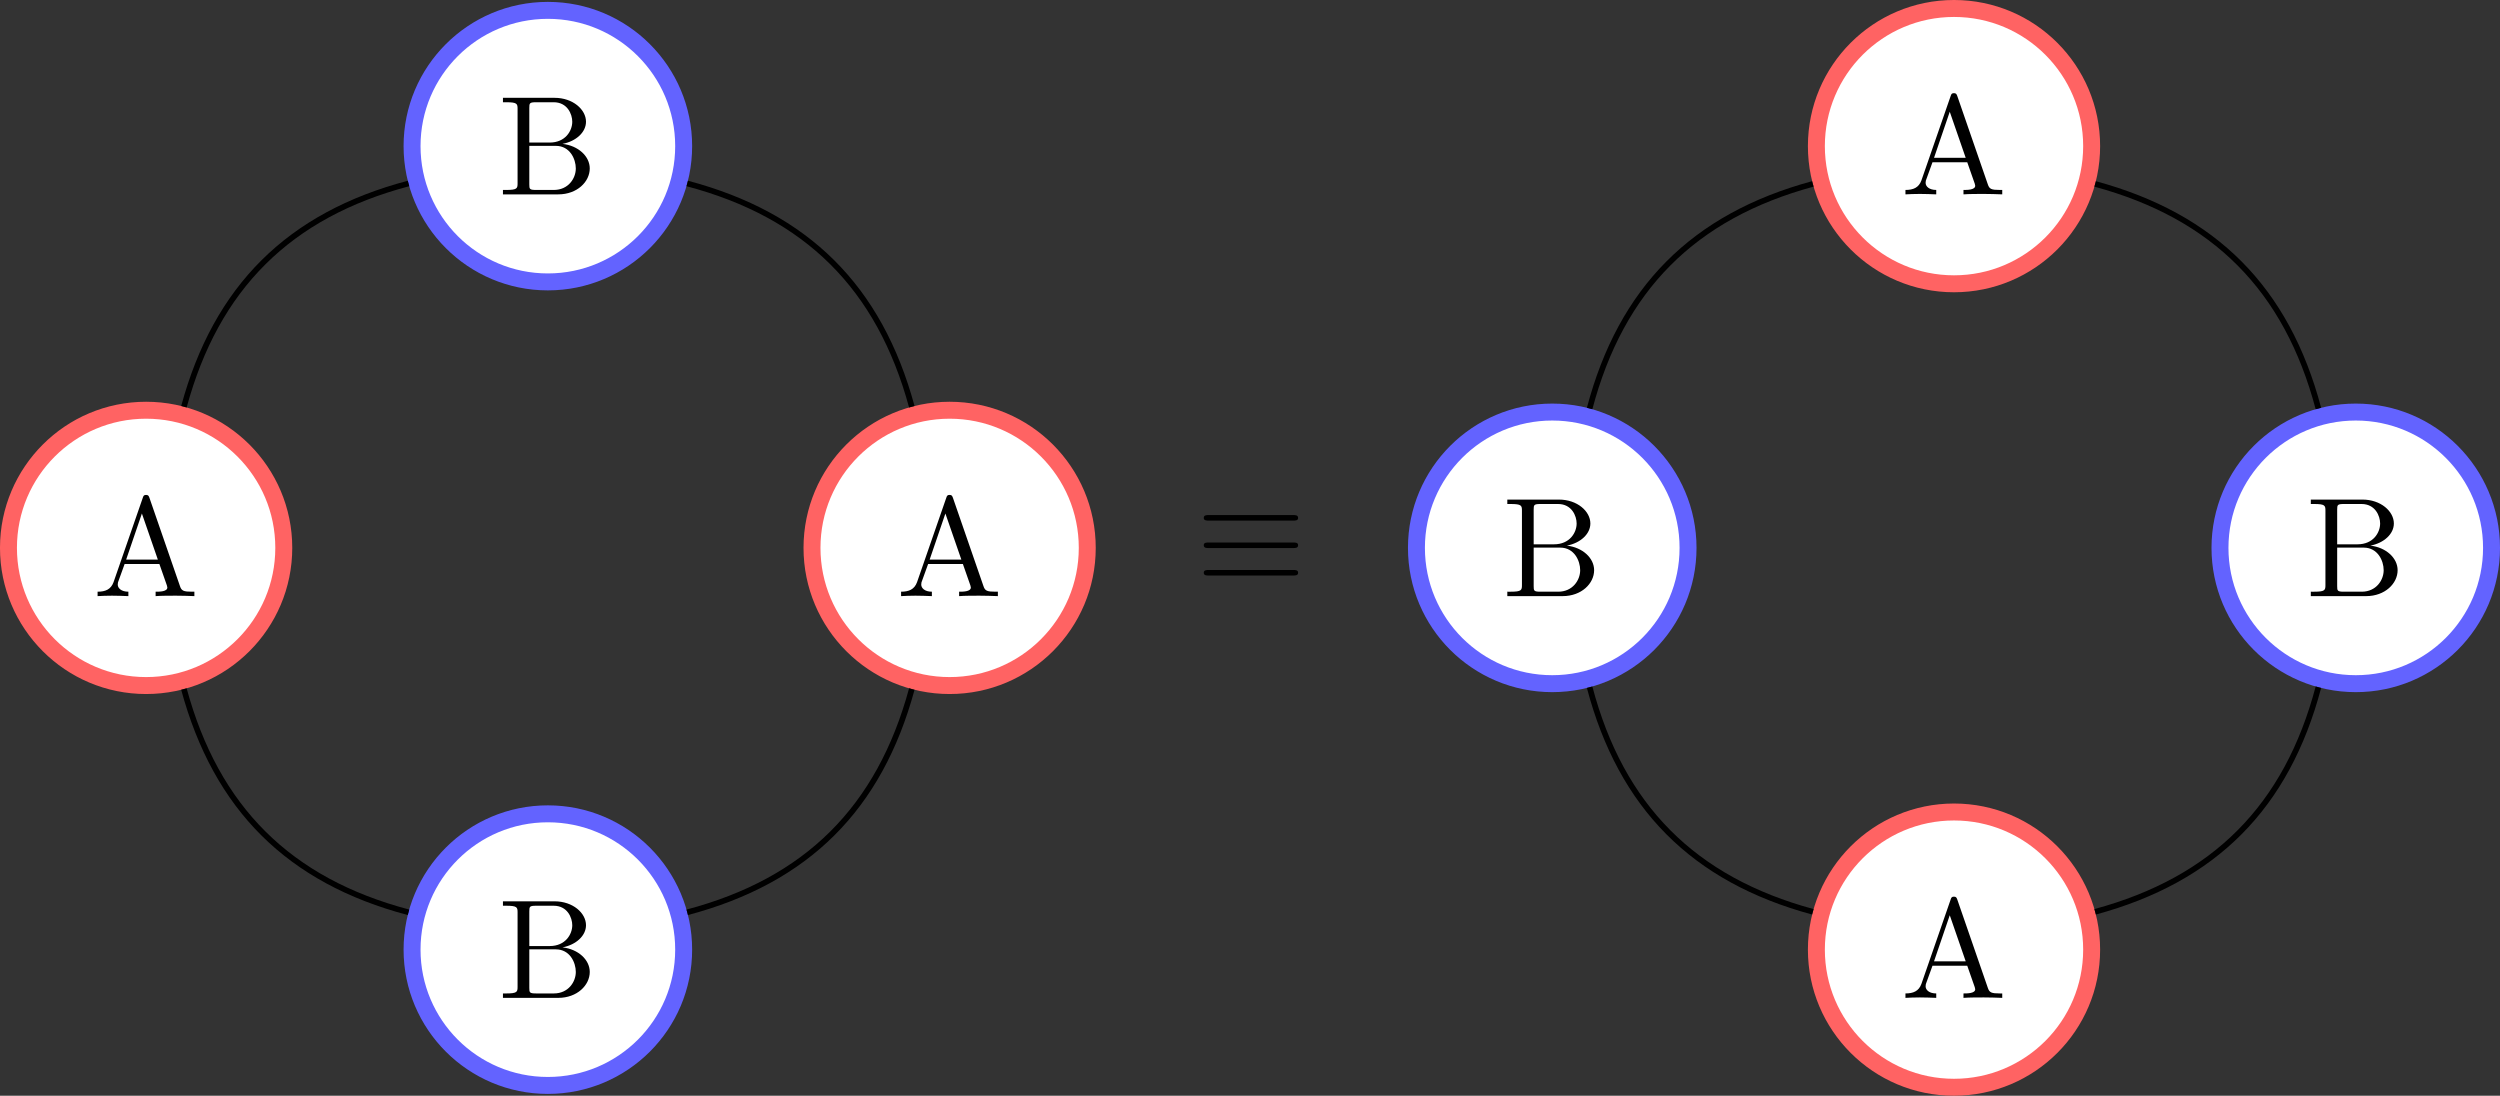 <?xml version="1.0" encoding="UTF-8" standalone="no"?>
<svg
   width="264.592pt"
   height="115.969pt"
   viewBox="0 0 264.592 115.969"
   version="1.1"
   id="svg111"
   sodipodi:docname="example-ABAB.svg"
   inkscape:version="1.2.1 (9c6d41e410, 2022-07-14)"
   xmlns:inkscape="http://www.inkscape.org/namespaces/inkscape"
   xmlns:sodipodi="http://sodipodi.sourceforge.net/DTD/sodipodi-0.dtd"
   xmlns:xlink="http://www.w3.org/1999/xlink"
   xmlns="http://www.w3.org/2000/svg"
   xmlns:svg="http://www.w3.org/2000/svg">
  <rect x="0" y="0" width="264.592" height="115.969" fill="#333333" stroke="none"/>
  <sodipodi:namedview
     id="namedview113"
     pagecolor="#ffffff"
     bordercolor="#000000"
     borderopacity="0.25"
     inkscape:showpageshadow="2"
     inkscape:pageopacity="0.0"
     inkscape:pagecheckerboard="0"
     inkscape:deskcolor="#d1d1d1"
     inkscape:document-units="pt"
     showgrid="false"
     inkscape:zoom="4.868719"
     inkscape:cx="176.53514"
     inkscape:cy="77.227706"
     inkscape:window-width="1920"
     inkscape:window-height="1057"
     inkscape:window-x="-8"
     inkscape:window-y="-8"
     inkscape:window-maximized="1"
     inkscape:current-layer="svg111" />
  <defs
     id="defs28">
    <g
       id="g17">
      <symbol
         overflow="visible"
         id="glyph0-0">
        <path
           style="stroke:none"
           d=""
           id="path2" />
      </symbol>
      <symbol
         overflow="visible"
         id="glyph0-1">
        <path
           style="stroke:none"
           d="m 3.969,-6.938 c -0.047,-0.125 -0.078,-0.203 -0.234,-0.203 -0.156,0 -0.188,0.062 -0.234,0.203 L 1.438,-0.984 C 1.25,-0.469 0.859,-0.312 0.312,-0.312 V 0 c 0.234,-0.016 0.672,-0.031 1.016,-0.031 0.312,0 0.828,0.016 1.156,0.031 v -0.312 c -0.5,0 -0.75,-0.25 -0.75,-0.5 0,-0.031 0.016,-0.141 0.016,-0.156 L 2.219,-2.266 H 4.672 L 5.203,-0.75 c 0.016,0.047 0.031,0.109 0.031,0.141 0,0.297 -0.562,0.297 -0.828,0.297 V 0 c 0.359,-0.031 1.062,-0.031 1.438,-0.031 0.422,0 0.891,0.016 1.297,0.031 V -0.312 H 6.969 C 6.375,-0.312 6.234,-0.375 6.125,-0.703 Z m -0.531,1.109 1.125,3.25 H 2.328 Z m 0,0"
           id="path5" />
      </symbol>
      <symbol
         overflow="visible"
         id="glyph0-2">
        <path
           style="stroke:none"
           d="m 2.219,-3.656 v -2.438 C 2.219,-6.438 2.234,-6.5 2.703,-6.5 H 3.938 c 0.969,0 1.312,0.844 1.312,1.375 0,0.641 -0.484,1.469 -1.594,1.469 z M 4.562,-3.562 C 5.531,-3.75 6.219,-4.391 6.219,-5.125 6.219,-5.984 5.297,-6.812 4,-6.812 H 0.359 V -6.5 H 0.594 c 0.766,0 0.797,0.109 0.797,0.469 v 5.25 c 0,0.359 -0.031,0.469 -0.797,0.469 H 0.359 V 0 h 3.906 c 1.328,0 2.219,-0.891 2.219,-1.828 0,-0.859 -0.812,-1.609 -1.922,-1.734 z m -0.609,3.25 h -1.25 c -0.469,0 -0.484,-0.062 -0.484,-0.391 v -2.719 h 1.875 C 5.078,-3.422 5.5,-2.5 5.5,-1.828 5.5,-1.125 4.969,-0.312 3.953,-0.312 Z m 0,0"
           id="path8" />
      </symbol>
      <symbol
         overflow="visible"
         id="glyph1-0">
        <path
           style="stroke:none"
           d=""
           id="path11" />
      </symbol>
      <symbol
         overflow="visible"
         id="glyph1-1">
        <path
           style="stroke:none"
           d="m 6.844,-4.234 c 0.172,0 0.359,0 0.359,-0.188 C 7.203,-4.625 7.016,-4.625 6.844,-4.625 H 0.891 c -0.156,0 -0.344,0 -0.344,0.203 0,0.188 0.203,0.188 0.359,0.188 z m 0,3.875 c 0.172,0 0.359,0 0.359,-0.203 0,-0.188 -0.188,-0.188 -0.359,-0.188 h -5.938 c -0.156,0 -0.359,0 -0.359,0.188 0,0.203 0.188,0.203 0.344,0.203 z m 0,-1.938 c 0.172,0 0.359,0 0.359,-0.203 0,-0.188 -0.188,-0.188 -0.359,-0.188 H 0.891 c -0.156,0 -0.344,0 -0.344,0.188 0,0.203 0.188,0.203 0.344,0.203 z m 0,0"
           id="path14" />
      </symbol>
    </g>
    <clipPath
       id="clip1">
      <path
         d="M 17,45 H 71 V 87.312 H 17 Z m 0,0"
         id="path19" />
    </clipPath>
    <clipPath
       id="clip2">
      <path
         d="m 144,17 h 42.395 V 71 H 144 Z m 0,0"
         id="path22" />
    </clipPath>
    <clipPath
       id="clip3">
      <path
         d="m 116,45 h 54 v 42.312 h -54 z m 0,0"
         id="path25" />
    </clipPath>
  </defs>
  <g
     id="surface1"
     transform="matrix(1.5,0,0,1.5,-7.5,-7.5)">
    <path
       style="fill:#ffffff;fill-opacity:1;fill-rule:nonzero;stroke:#ff6363;stroke-width:1.196;stroke-linecap:butt;stroke-linejoin:miter;stroke-miterlimit:10;stroke-opacity:1"
       d="m 9.713,7.5e-4 c 0,5.363 -4.348,9.711 -9.715,9.711 -5.363,0 -9.711,-4.348 -9.711,-9.711 0,-5.363 4.348,-9.715 9.711,-9.715 5.367,0 9.715,4.352 9.715,9.715 z m 0,0"
       transform="matrix(1,0,0,-1,15.31,43.657)"
       id="path30" />
    <g
       style="fill:#000000;fill-opacity:1"
       id="g34">
      <use
         xlink:href="#glyph0-1"
         x="11.574"
         y="47.061"
         id="use32" />
    </g>
    <path
       style="fill:#ffffff;fill-opacity:1;fill-rule:nonzero;stroke:#6363ff;stroke-width:1.196;stroke-linecap:butt;stroke-linejoin:miter;stroke-miterlimit:10;stroke-opacity:1"
       d="m 37.928,28.348 c 0,5.289 -4.289,9.578 -9.582,9.578 -5.293,0 -9.582,-4.289 -9.582,-9.578 0,-5.293 4.289,-9.582 9.582,-9.582 5.293,0 9.582,4.289 9.582,9.582 z m 0,0"
       transform="matrix(1,0,0,-1,15.31,43.657)"
       id="path36" />
    <g
       style="fill:#000000;fill-opacity:1"
       id="g40">
      <use
         xlink:href="#glyph0-2"
         x="40.128"
         y="18.714"
         id="use38" />
    </g>
    <path
       style="fill:#ffffff;fill-opacity:1;fill-rule:nonzero;stroke:#ff6363;stroke-width:1.196;stroke-linecap:butt;stroke-linejoin:miter;stroke-miterlimit:10;stroke-opacity:1"
       d="m 66.405,7.5e-4 c 0,5.363 -4.348,9.711 -9.711,9.711 -5.363,0 -9.711,-4.348 -9.711,-9.711 0,-5.363 4.348,-9.715 9.711,-9.715 5.363,0 9.711,4.352 9.711,9.715 z m 0,0"
       transform="matrix(1,0,0,-1,15.31,43.657)"
       id="path42" />
    <g
       style="fill:#000000;fill-opacity:1"
       id="g46">
      <use
         xlink:href="#glyph0-1"
         x="68.267"
         y="47.061"
         id="use44" />
    </g>
    <path
       style="fill:#ffffff;fill-opacity:1;fill-rule:nonzero;stroke:none"
       d="m 53.238,72.004 c 0,-5.293 -4.289,-9.582 -9.582,-9.582 -5.293,0 -9.582,4.289 -9.582,9.582 0,5.293 4.289,9.582 9.582,9.582 5.293,0 9.582,-4.289 9.582,-9.582 z m 0,0"
       id="path48" />
    <g
       clip-path="url(#clip1)"
       clip-rule="nonzero"
       id="g52">
      <path
         style="fill:none;stroke:#6363ff;stroke-width:1.196;stroke-linecap:butt;stroke-linejoin:miter;stroke-miterlimit:10;stroke-opacity:1"
         d="m 37.928,-28.347 c 0,5.293 -4.289,9.582 -9.582,9.582 -5.293,0 -9.582,-4.289 -9.582,-9.582 0,-5.293 4.289,-9.582 9.582,-9.582 5.293,0 9.582,4.289 9.582,9.582 z m 0,0"
         transform="matrix(1,0,0,-1,15.31,43.657)"
         id="path50" />
    </g>
    <g
       style="fill:#000000;fill-opacity:1"
       id="g56">
      <use
         xlink:href="#glyph0-2"
         x="40.128"
         y="75.407"
         id="use54" />
    </g>
    <path
       style="fill:none;stroke:#000000;stroke-width:0.399;stroke-linecap:butt;stroke-linejoin:miter;stroke-miterlimit:10;stroke-opacity:1"
       d="m 2.667,9.958 c 2.285,8.422 7.414,13.52 15.848,15.754"
       transform="matrix(1,0,0,-1,15.31,43.657)"
       id="path58" />
    <path
       style="fill:none;stroke:#000000;stroke-width:0.399;stroke-linecap:butt;stroke-linejoin:miter;stroke-miterlimit:10;stroke-opacity:1"
       d="m 38.178,25.712 c 8.434,-2.234 13.562,-7.332 15.848,-15.754"
       transform="matrix(1,0,0,-1,15.31,43.657)"
       id="path60" />
    <path
       style="fill:none;stroke:#000000;stroke-width:0.399;stroke-linecap:butt;stroke-linejoin:miter;stroke-miterlimit:10;stroke-opacity:1"
       d="M 54.026,-9.96 C 51.741,-18.382 46.612,-23.48 38.178,-25.714"
       transform="matrix(1,0,0,-1,15.31,43.657)"
       id="path62" />
    <path
       style="fill:none;stroke:#000000;stroke-width:0.399;stroke-linecap:butt;stroke-linejoin:miter;stroke-miterlimit:10;stroke-opacity:1"
       d="m 18.514,-25.714 c -8.434,2.234 -13.562,7.332 -15.848,15.754"
       transform="matrix(1,0,0,-1,15.31,43.657)"
       id="path64" />
    <g
       style="fill:#000000;fill-opacity:1"
       id="g68">
      <use
         xlink:href="#glyph1-1"
         x="89.388"
         y="45.967"
         id="use66" />
    </g>
    <path
       style="fill:#ffffff;fill-opacity:1;fill-rule:nonzero;stroke:#6363ff;stroke-width:1.196;stroke-linecap:butt;stroke-linejoin:miter;stroke-miterlimit:10;stroke-opacity:1"
       d="m 108.795,7.5e-4 c 0,5.289 -4.289,9.582 -9.582,9.582 -5.293,0 -9.582,-4.293 -9.582,-9.582 0,-5.293 4.289,-9.582 9.582,-9.582 5.293,0 9.582,4.289 9.582,9.582 z m 0,0"
       transform="matrix(1,0,0,-1,15.31,43.657)"
       id="path70" />
    <g
       style="fill:#000000;fill-opacity:1"
       id="g74">
      <use
         xlink:href="#glyph0-2"
         x="110.994"
         y="47.061"
         id="use72" />
    </g>
    <path
       style="fill:#ffffff;fill-opacity:1;fill-rule:nonzero;stroke:#ff6363;stroke-width:1.196;stroke-linecap:butt;stroke-linejoin:miter;stroke-miterlimit:10;stroke-opacity:1"
       d="m 137.272,28.348 c 0,5.363 -4.348,9.711 -9.711,9.711 -5.363,0 -9.711,-4.348 -9.711,-9.711 0,-5.367 4.348,-9.715 9.711,-9.715 5.363,0 9.711,4.348 9.711,9.715 z m 0,0"
       transform="matrix(1,0,0,-1,15.31,43.657)"
       id="path76" />
    <g
       style="fill:#000000;fill-opacity:1"
       id="g80">
      <use
         xlink:href="#glyph0-1"
         x="139.133"
         y="18.714"
         id="use78" />
    </g>
    <path
       style="fill:#ffffff;fill-opacity:1;fill-rule:nonzero;stroke:none"
       d="m 180.797,43.656 c 0,-5.289 -4.289,-9.582 -9.578,-9.582 -5.293,0 -9.582,4.293 -9.582,9.582 0,5.293 4.289,9.582 9.582,9.582 5.289,0 9.578,-4.289 9.578,-9.582 z m 0,0"
       id="path82" />
    <g
       clip-path="url(#clip2)"
       clip-rule="nonzero"
       id="g86">
      <path
         style="fill:none;stroke:#6363ff;stroke-width:1.196;stroke-linecap:butt;stroke-linejoin:miter;stroke-miterlimit:10;stroke-opacity:1"
         d="m 165.487,7.5e-4 c 0,5.289 -4.289,9.582 -9.578,9.582 -5.293,0 -9.582,-4.293 -9.582,-9.582 0,-5.293 4.289,-9.582 9.582,-9.582 5.289,0 9.578,4.289 9.578,9.582 z m 0,0"
         transform="matrix(1,0,0,-1,15.31,43.657)"
         id="path84" />
    </g>
    <g
       style="fill:#000000;fill-opacity:1"
       id="g90">
      <use
         xlink:href="#glyph0-2"
         x="167.687"
         y="47.061"
         id="use88" />
    </g>
    <path
       style="fill:#ffffff;fill-opacity:1;fill-rule:nonzero;stroke:none"
       d="m 152.582,72.004 c 0,-5.363 -4.348,-9.711 -9.711,-9.711 -5.363,0 -9.711,4.348 -9.711,9.711 0,5.363 4.348,9.711 9.711,9.711 5.363,0 9.711,-4.348 9.711,-9.711 z m 0,0"
       id="path92" />
    <g
       clip-path="url(#clip3)"
       clip-rule="nonzero"
       id="g96">
      <path
         style="fill:none;stroke:#ff6363;stroke-width:1.196;stroke-linecap:butt;stroke-linejoin:miter;stroke-miterlimit:10;stroke-opacity:1"
         d="m 137.272,-28.347 c 0,5.363 -4.348,9.711 -9.711,9.711 -5.363,0 -9.711,-4.348 -9.711,-9.711 0,-5.363 4.348,-9.711 9.711,-9.711 5.363,0 9.711,4.348 9.711,9.711 z m 0,0"
         transform="matrix(1,0,0,-1,15.31,43.657)"
         id="path94" />
    </g>
    <g
       style="fill:#000000;fill-opacity:1"
       id="g100">
      <use
         xlink:href="#glyph0-1"
         x="139.133"
         y="75.407"
         id="use98" />
    </g>
    <path
       style="fill:none;stroke:#000000;stroke-width:0.399;stroke-linecap:butt;stroke-linejoin:miter;stroke-miterlimit:10;stroke-opacity:1"
       d="m 101.85,9.833 c 2.23,8.434 7.328,13.562 15.75,15.848"
       transform="matrix(1,0,0,-1,15.31,43.657)"
       id="path102" />
    <path
       style="fill:none;stroke:#000000;stroke-width:0.399;stroke-linecap:butt;stroke-linejoin:miter;stroke-miterlimit:10;stroke-opacity:1"
       d="M 137.518,25.68 C 145.94,23.395 151.038,18.266 153.272,9.833"
       transform="matrix(1,0,0,-1,15.31,43.657)"
       id="path104" />
    <path
       style="fill:none;stroke:#000000;stroke-width:0.399;stroke-linecap:butt;stroke-linejoin:miter;stroke-miterlimit:10;stroke-opacity:1"
       d="m 153.272,-9.831 c -2.234,-8.438 -7.332,-13.562 -15.754,-15.848"
       transform="matrix(1,0,0,-1,15.31,43.657)"
       id="path106" />
    <path
       style="fill:none;stroke:#000000;stroke-width:0.399;stroke-linecap:butt;stroke-linejoin:miter;stroke-miterlimit:10;stroke-opacity:1"
       d="m 117.6,-25.679 c -8.422,2.285 -13.52,7.41 -15.75,15.848"
       transform="matrix(1,0,0,-1,15.31,43.657)"
       id="path108" />
  </g>
</svg>
